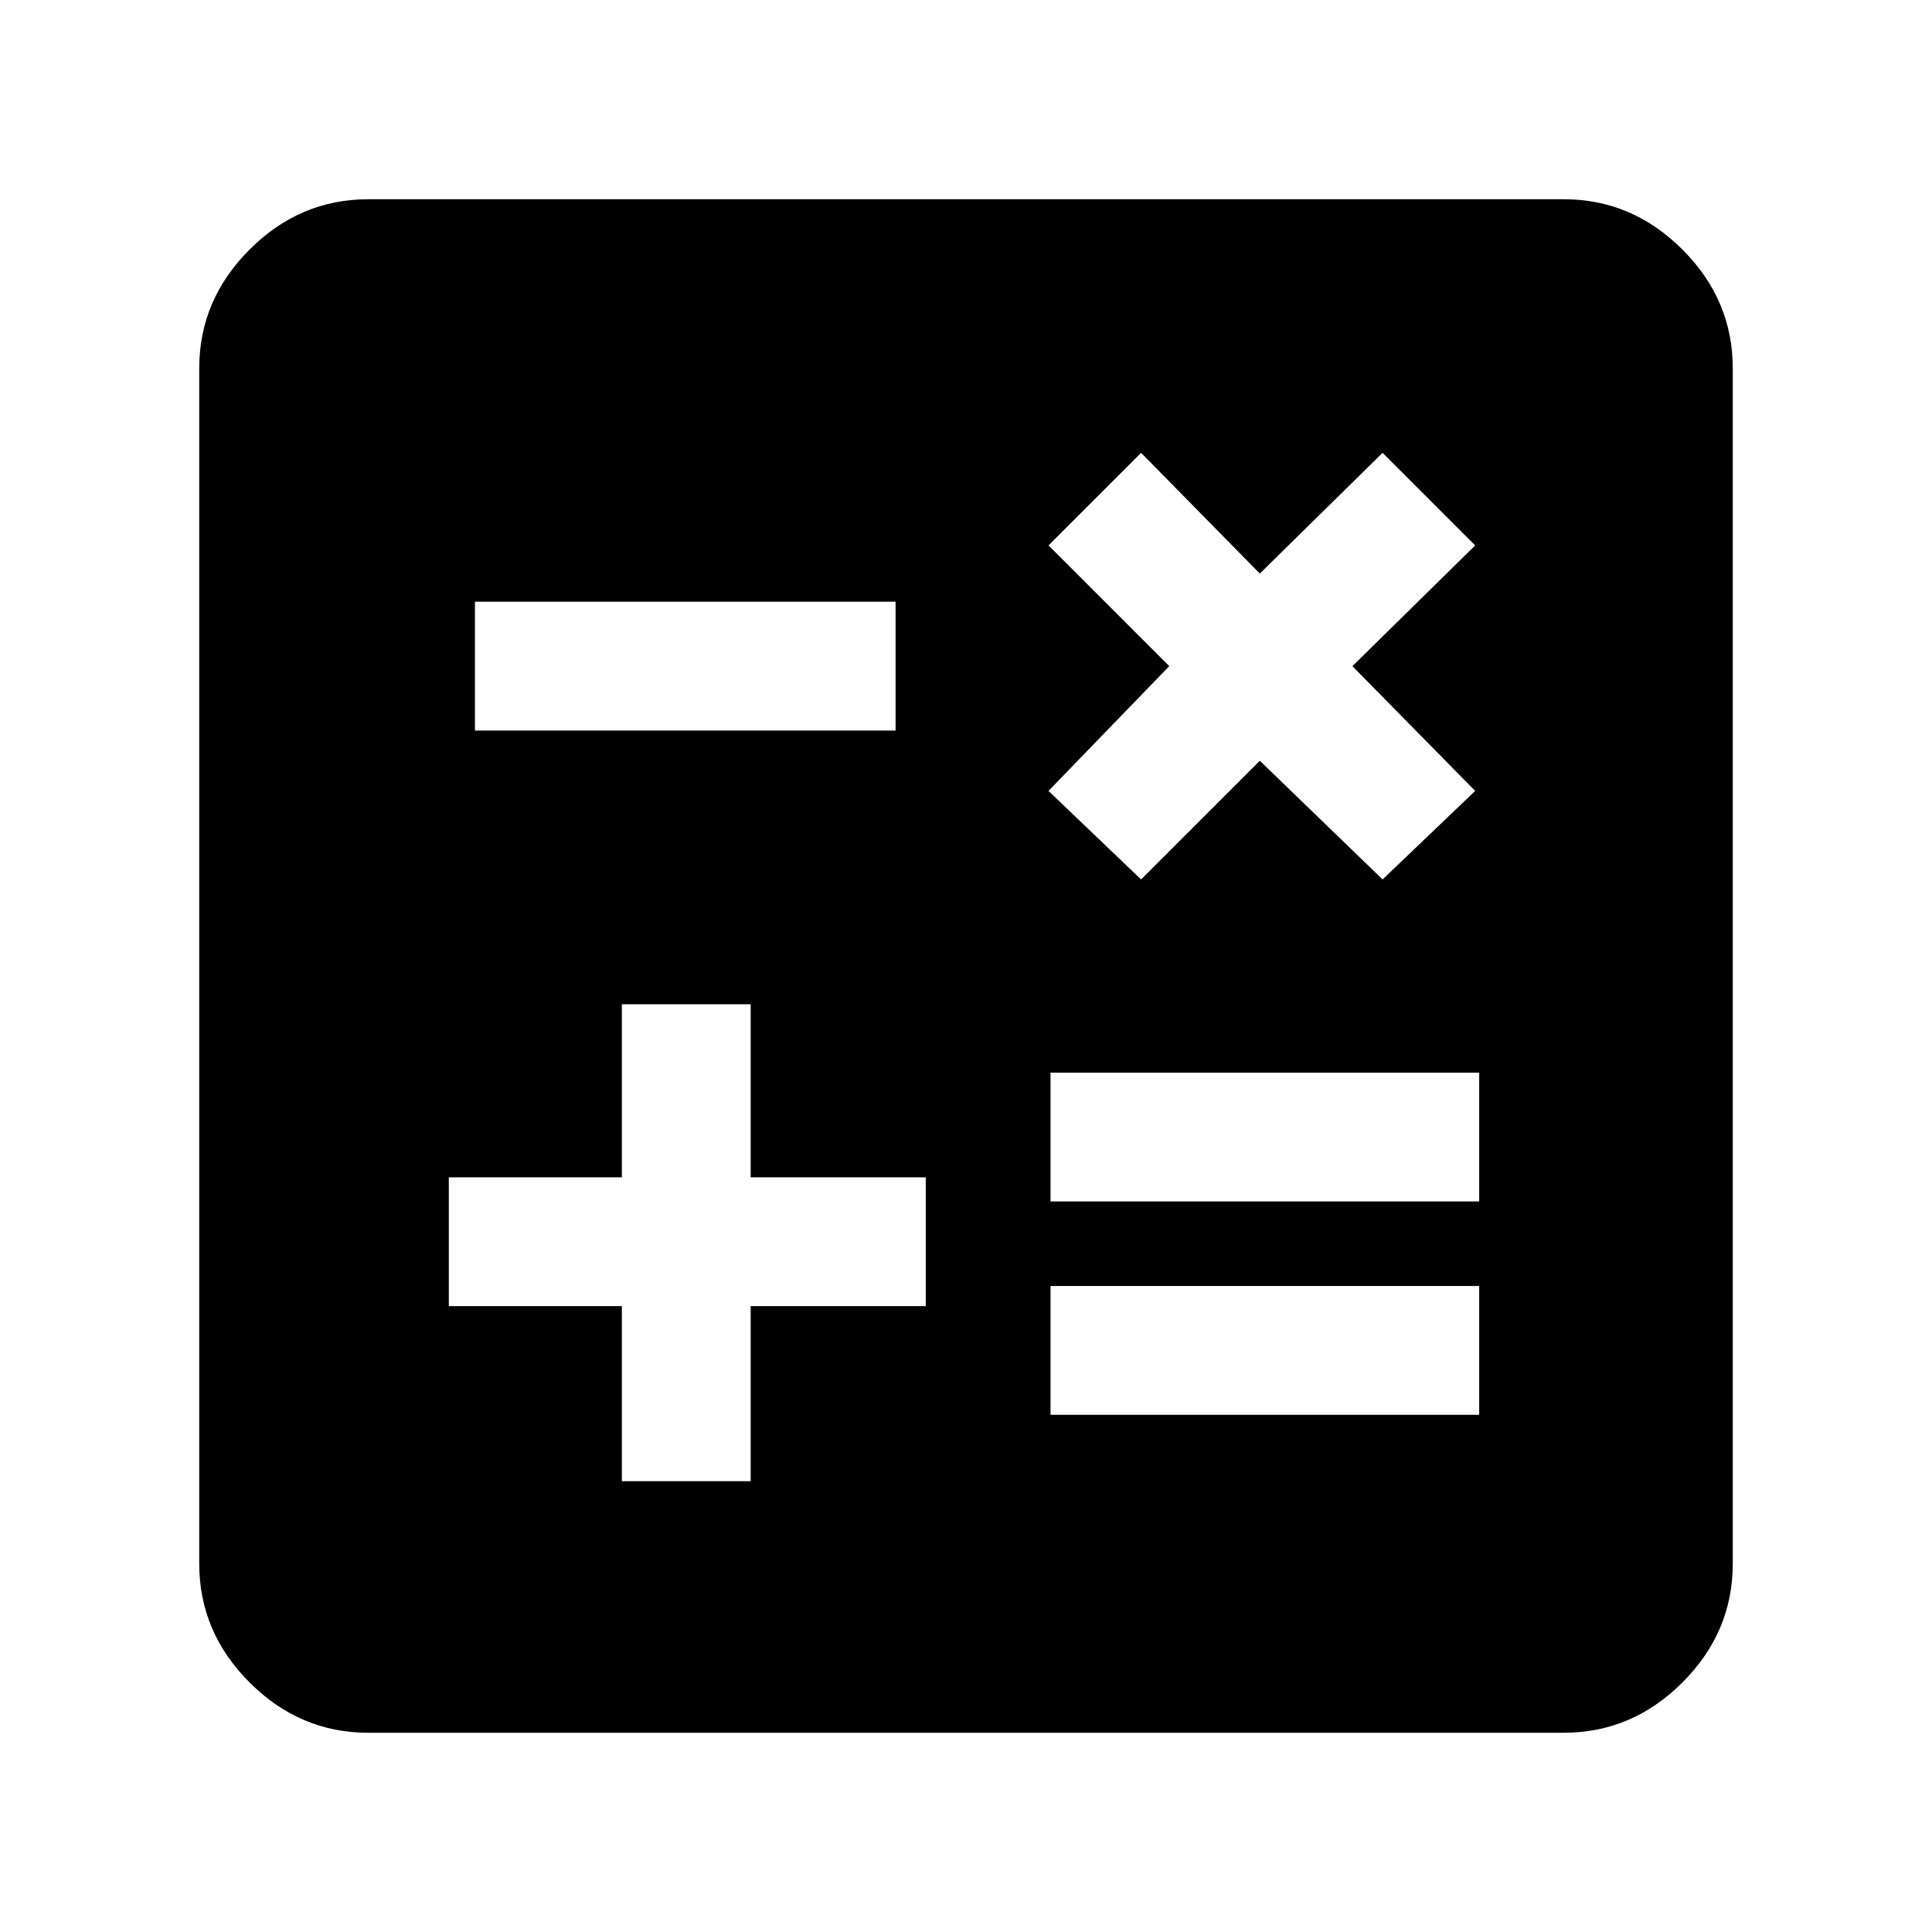 <svg xmlns="http://www.w3.org/2000/svg" height="40" width="40"><path d="M9.833 15.125H18.542V12.458H9.833ZM21.75 29.292H30.625V26.625H21.75ZM21.75 24.875H30.625V22.208H21.75ZM12.875 30.667H15.542V27.042H19.167V24.375H15.542V20.792H12.875V24.375H9.292V27.042H12.875ZM23.625 18.208 26.083 15.75 28.625 18.208 30.542 16.375 28 13.792 30.542 11.292 28.625 9.375 26.083 11.875 23.625 9.375 21.708 11.292 24.208 13.792 21.708 16.375ZM7.625 35.875Q6.208 35.875 5.167 34.833Q4.125 33.792 4.125 32.375V7.625Q4.125 6.208 5.167 5.167Q6.208 4.125 7.625 4.125H32.375Q33.792 4.125 34.833 5.167Q35.875 6.208 35.875 7.625V32.375Q35.875 33.792 34.833 34.833Q33.792 35.875 32.375 35.875Z"/></svg>